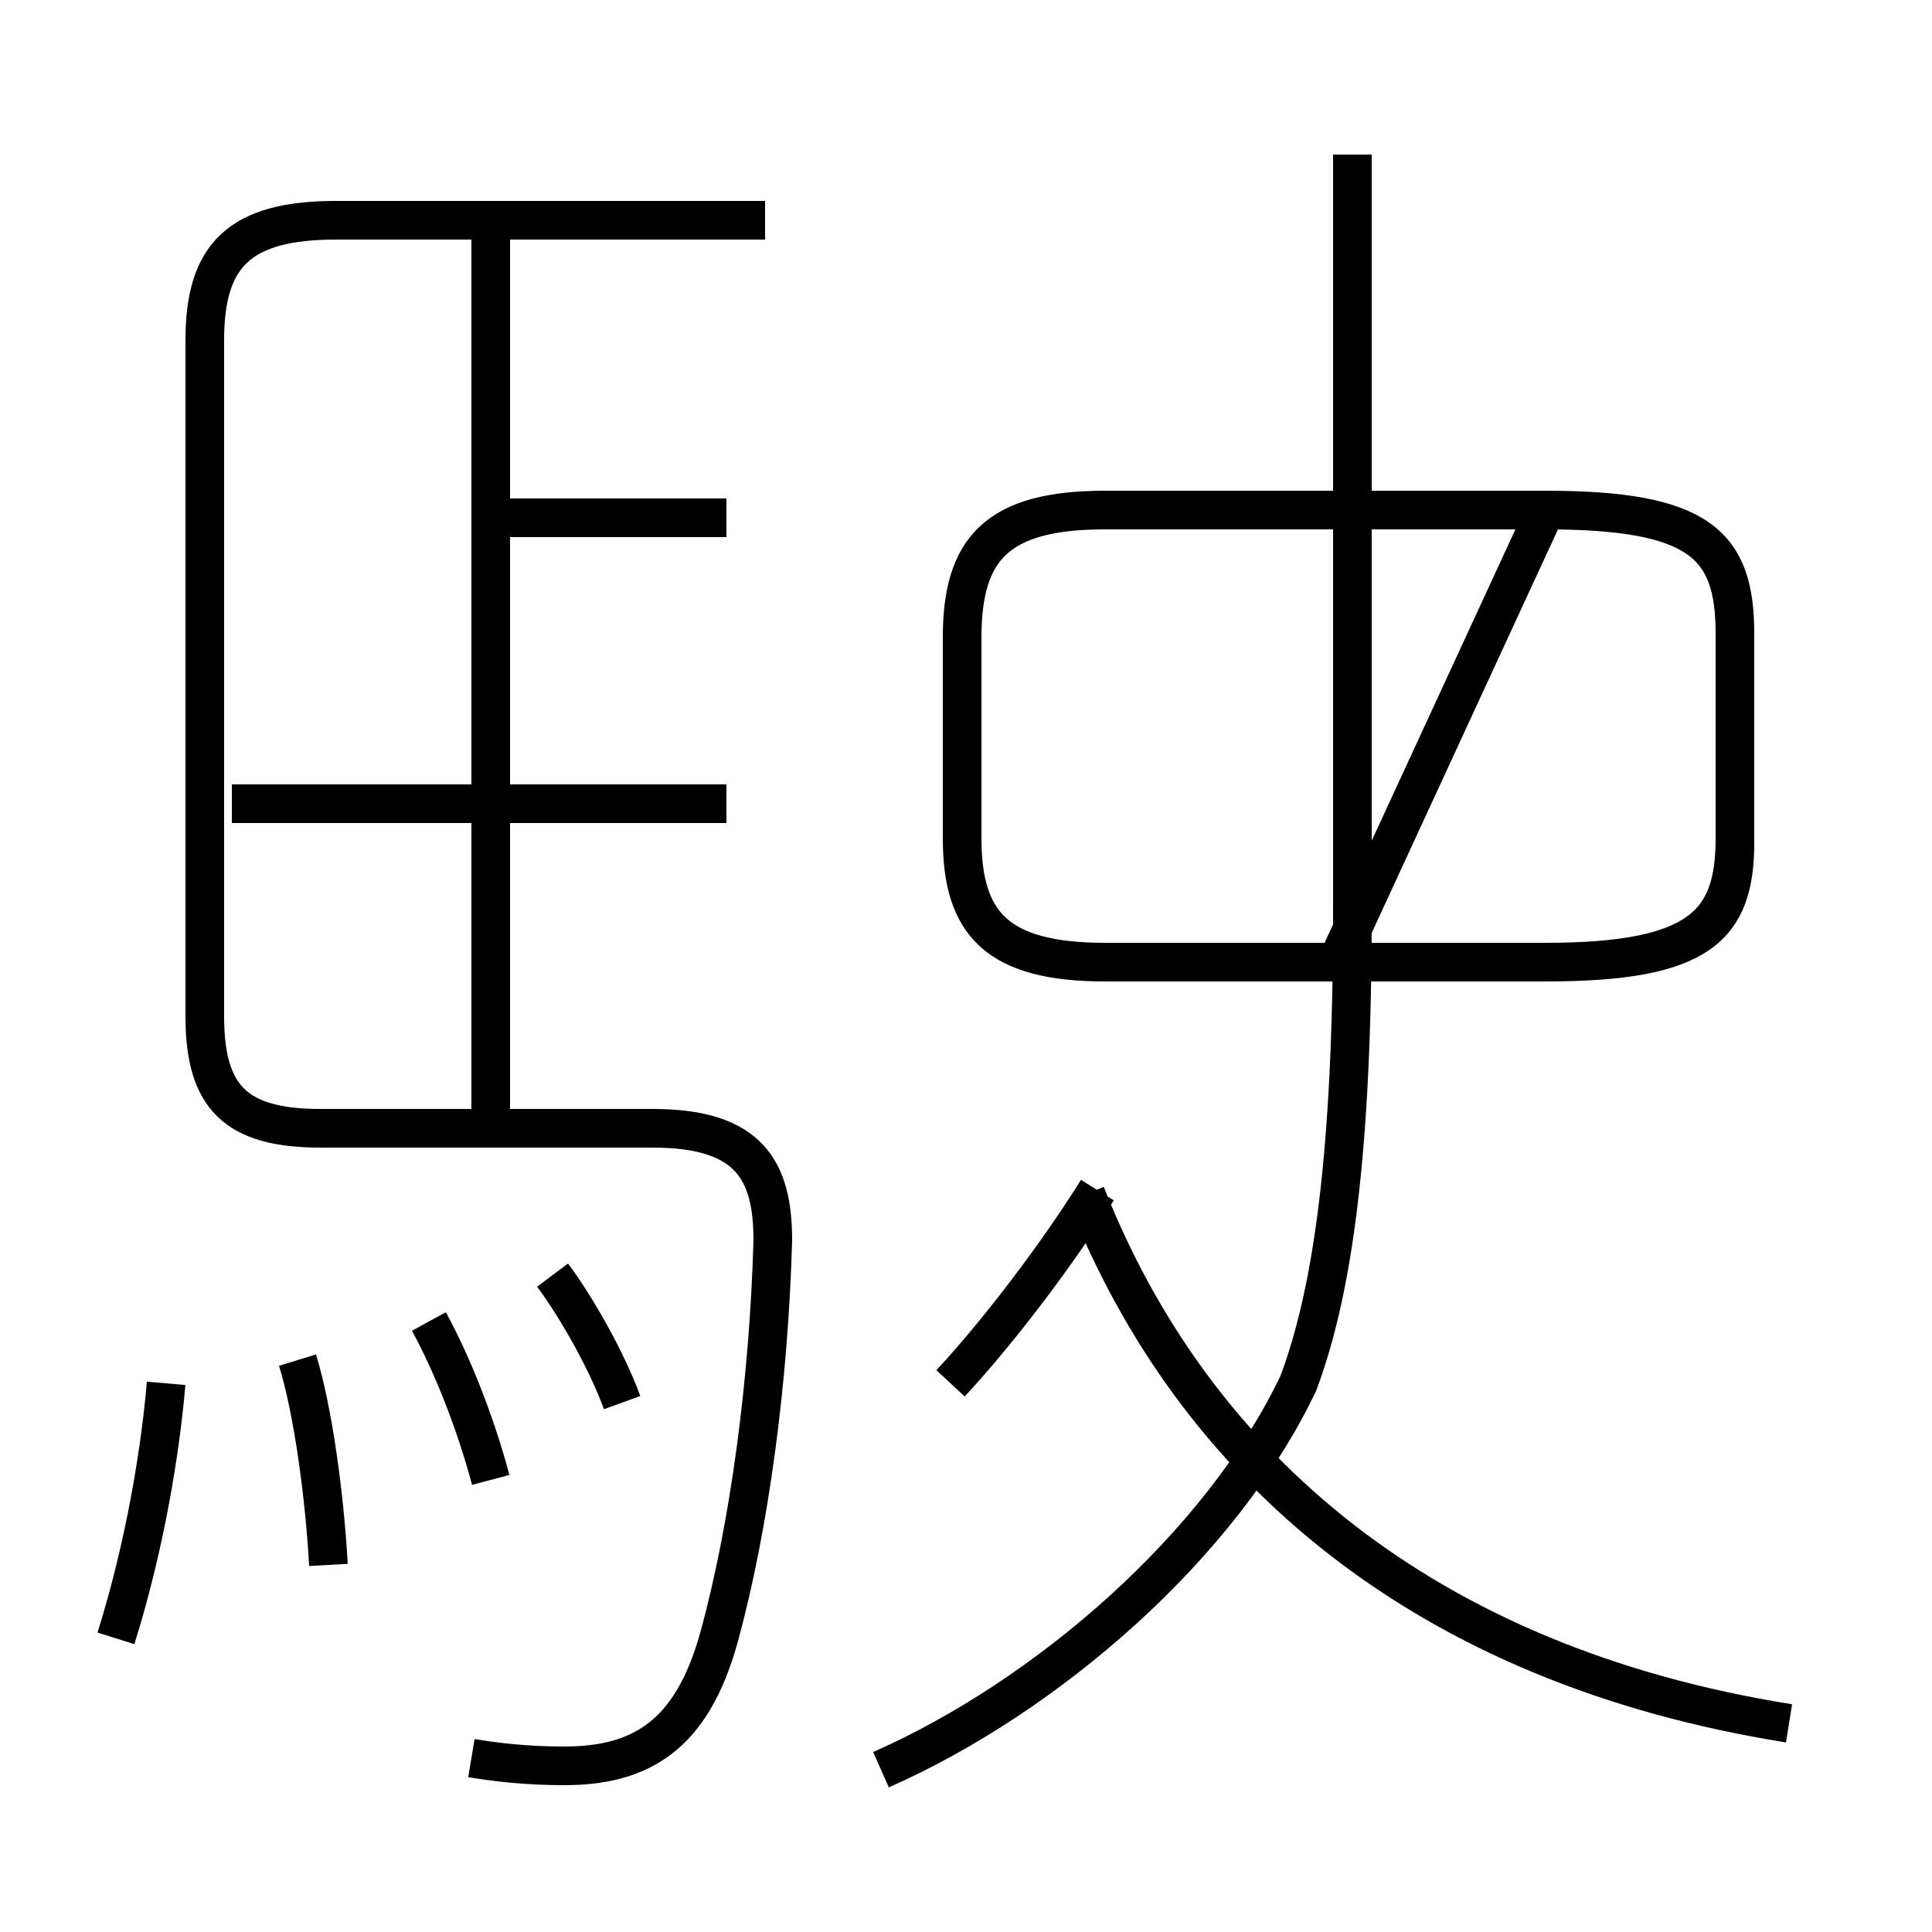<?xml version='1.0' encoding='utf8'?>
<svg viewBox="0.0 -6.0 50.0 50.0" version="1.1" xmlns="http://www.w3.org/2000/svg">
<rect x="0.0" y="-6.0" width="50.0" height="50.0" fill="#808080" stroke="none"/>
<rect x="-1000" y="-1000" width="2000" height="2000" stroke="white" fill="white"/>
<g style="fill:white;stroke:#000000;  stroke-width:1">
<path d="M 22.8 1.8 C 27.1 -0.1 31.6 -4.0 33.6 -8.2 C 34.5 -10.6 35.0 -14.2 35.0 -20.4 L 35.0 -40.0 M 3.0 -1.6 C 3.6 -3.5 4.1 -5.9 4.3 -8.2 M 8.5 -3.5 C 8.4 -5.3 8.1 -7.5 7.7 -8.8 M 12.7 -5.7 C 12.3 -7.2 11.7 -8.7 11.1 -9.8 M 12.2 1.5 C 12.8 1.6 13.6 1.7 14.6 1.7 C 16.6 1.7 17.9 0.9 18.6 -1.6 C 19.4 -4.5 19.9 -8.3 20.0 -11.9 C 20.0 -13.7 19.4 -14.8 16.9 -14.8 L 8.3 -14.8 C 6.1 -14.8 5.3 -15.6 5.3 -17.7 L 5.3 -35.2 C 5.3 -37.4 6.2 -38.3 8.7 -38.3 L 19.8 -38.3 M 16.1 -7.7 C 15.7 -8.8 14.9 -10.2 14.3 -11.0 M 18.8 -23.2 L 6.0 -23.2 M 12.7 -14.8 L 12.7 -37.9 M 18.8 -30.6 L 12.7 -30.6 M 24.6 -8.2 C 25.9 -9.6 27.4 -11.6 28.4 -13.2 M 46.3 0.6 C 36.9 -0.9 30.9 -6.0 28.1 -13.1 M 34.6 -19.1 L 40.0 -19.1 C 44.0 -19.1 44.9 -20.0 44.9 -22.2 L 44.9 -27.6 C 44.9 -29.9 44.0 -30.8 40.0 -30.8 L 28.6 -30.8 C 25.8 -30.8 24.9 -29.8 24.9 -27.5 L 24.9 -22.3 C 24.9 -20.1 25.8 -19.1 28.6 -19.1 L 40.0 -19.1 C 44.0 -19.1 44.9 -20.1 44.9 -22.3 L 44.9 -27.6 C 44.9 -29.9 44.0 -30.8 40.0 -30.8 Z" transform="translate(0.0, 38.0)" />
</g>
</svg>